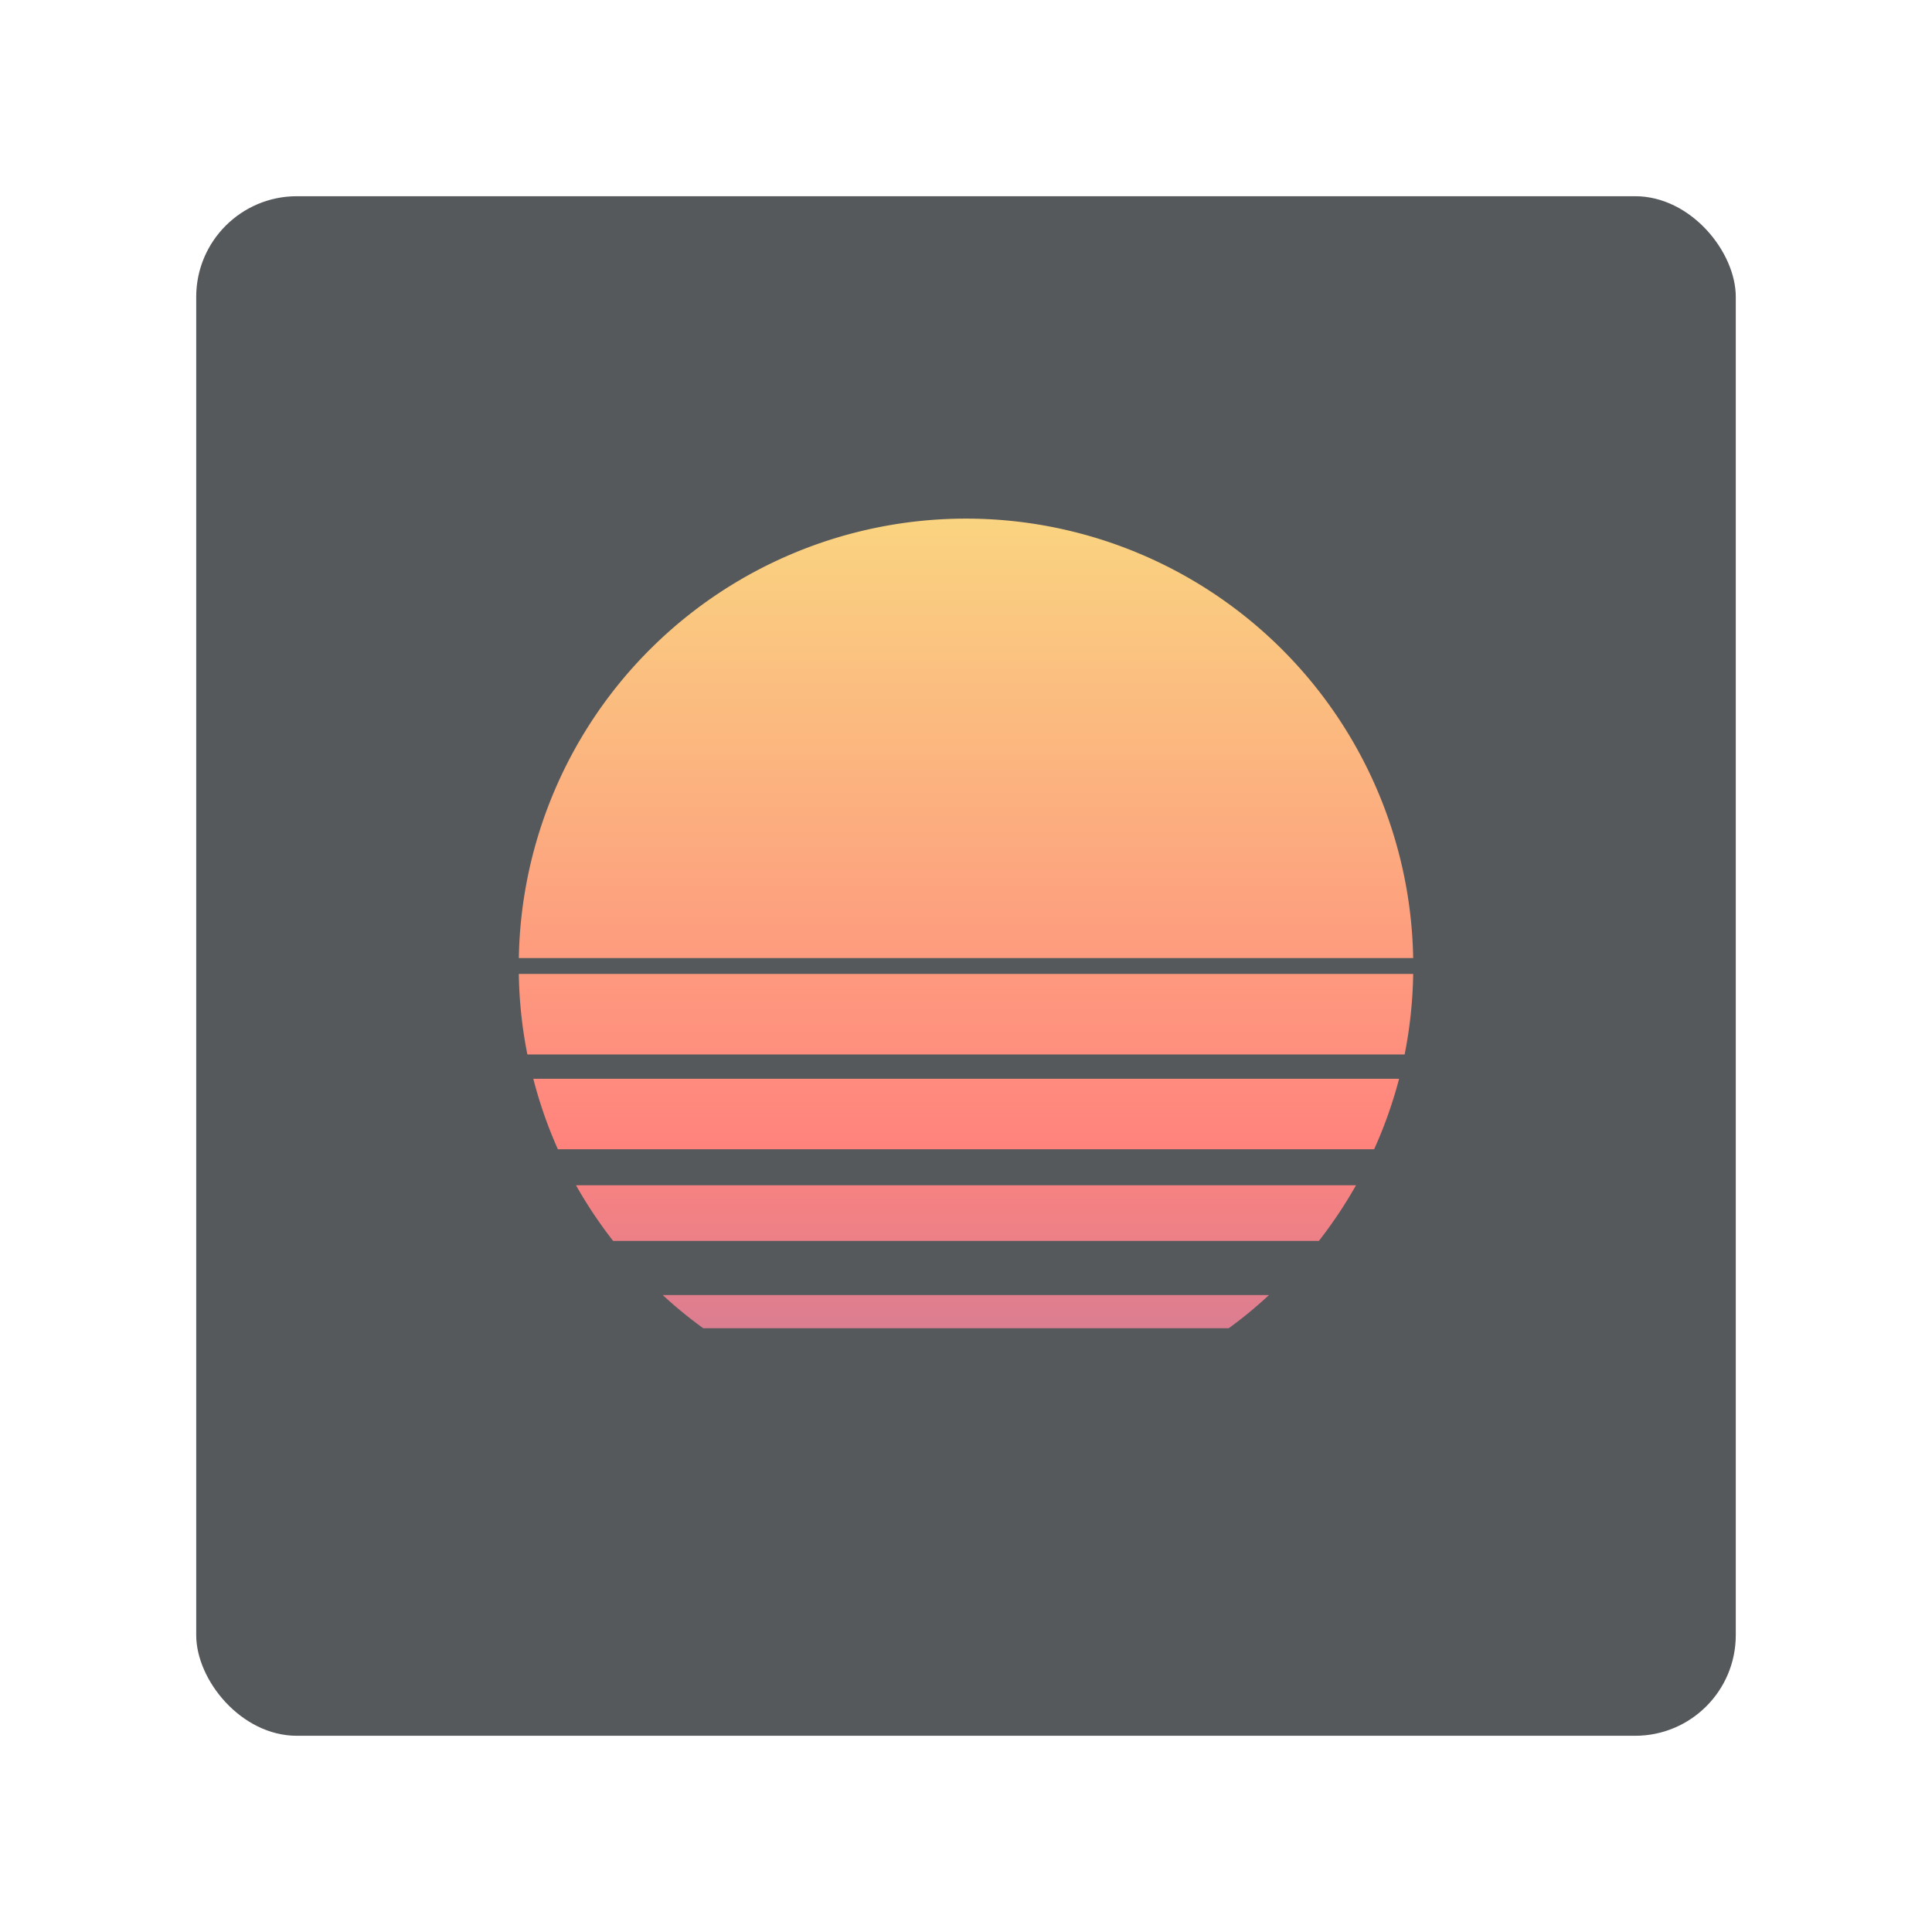 <svg xmlns="http://www.w3.org/2000/svg" viewBox="0 0 192 192"><defs><linearGradient id="a" x1="96" x2="96" y1="5.07" y2="189.28" gradientUnits="userSpaceOnUse"><stop offset=".21" stop-color="#f9de81"/><stop offset=".59" stop-color="#ff837d"/><stop offset=".91" stop-color="#8c72bd"/></linearGradient></defs><rect width="153" height="153" x="19.5" y="19.5" fill="#56595b" rx="10"/><path fill="url(#a)" d="M55.44 114.21h81.12a44.25 44.25 0 0 0 2.48-7H53a44.25 44.25 0 0 0 2.44 7ZM96 51.54a44.45 44.45 0 0 0-44.44 43.67h88.88A44.45 44.45 0 0 0 96 51.54ZM51.56 96.79a44.15 44.15 0 0 0 .85 8h87.18a44.15 44.15 0 0 0 .85-8ZM60.93 123.32h70.14a45.08 45.08 0 0 0 3.69-5.53H57.24a45.08 45.08 0 0 0 3.69 5.53ZM69.89 132h52.22a42.6 42.6 0 0 0 4-3.3H65.86a42.6 42.6 0 0 0 4.03 3.3Z"/></svg>
